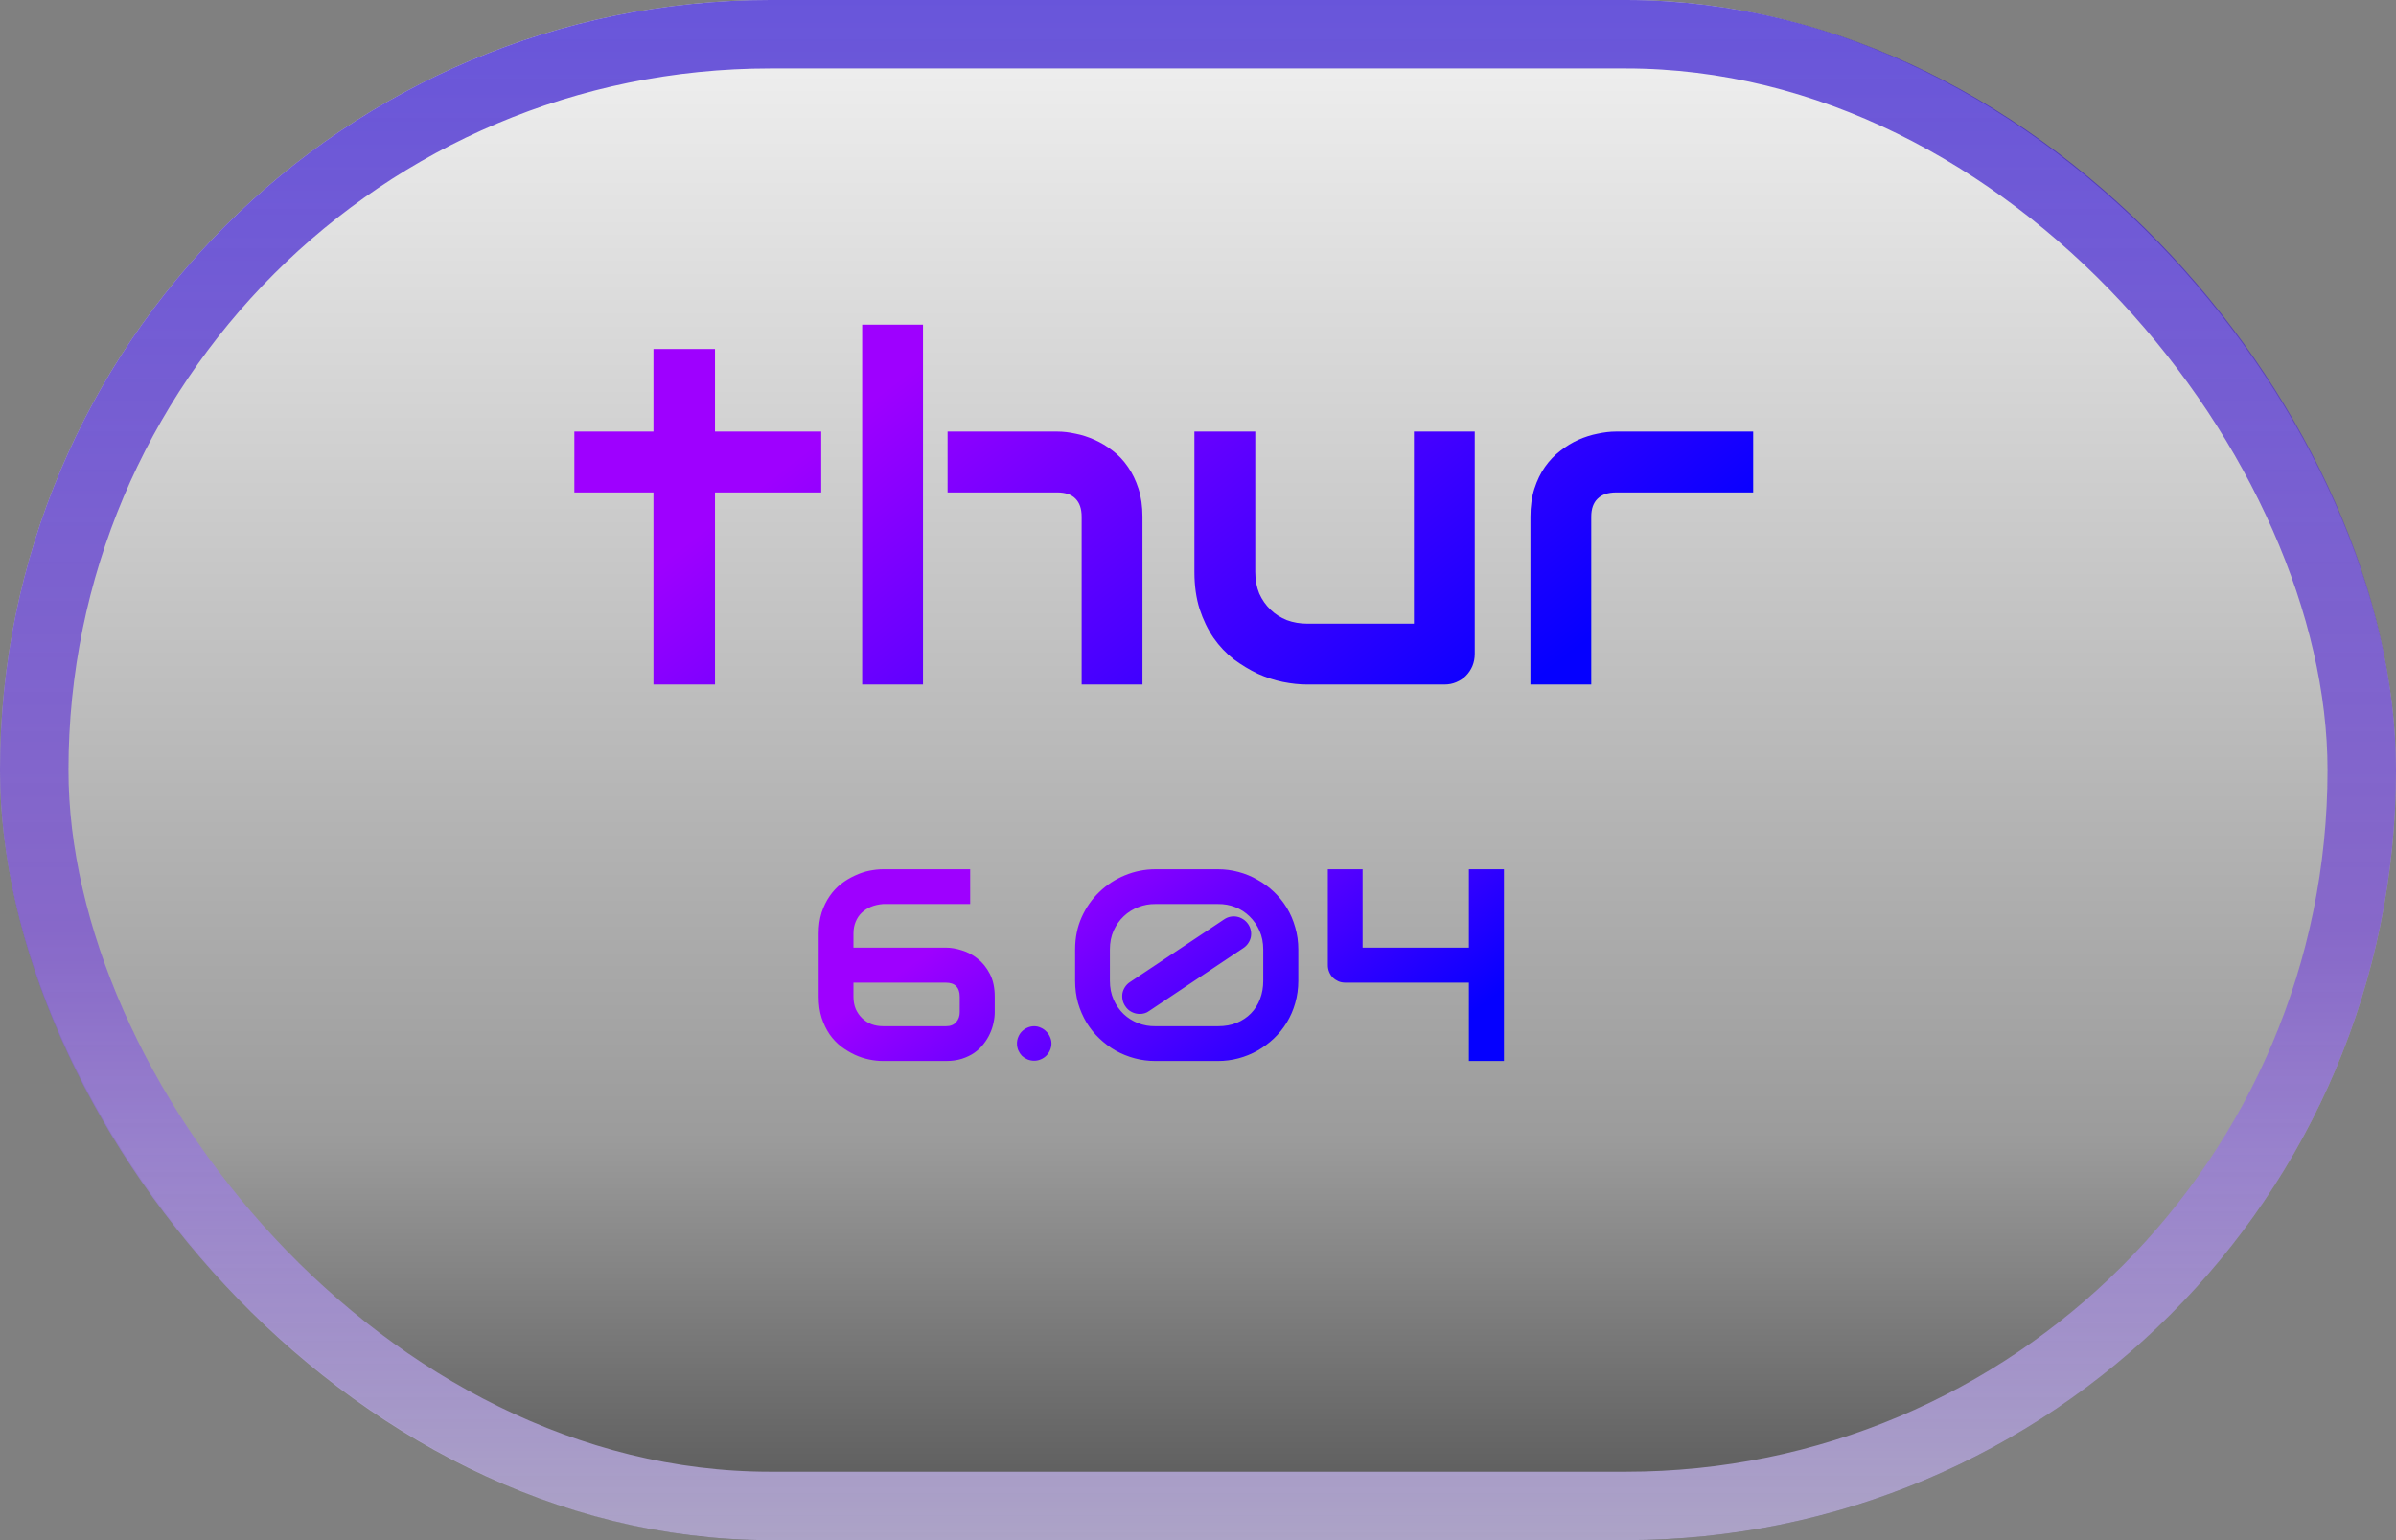 <svg width="70" height="45" viewBox="0 0 70 45" fill="none" xmlns="http://www.w3.org/2000/svg">
<rect x="0" y="0" width="70" height="45" fill="#808080" stroke="none"/>
<rect width="70" height="45" rx="22.5" fill="url(#paint0_linear_126_138)" fill-opacity="0.9"/>
<rect x="1" y="1" width="68" height="43" rx="21.5" stroke="url(#paint1_linear_126_138)" stroke-opacity="0.7" stroke-width="2"/>
<path d="M23.992 14.388H20.889V20H19.091V14.388H16.78V12.61H19.091V10.197H20.889V12.61H23.992V14.388ZM33.378 20H31.601V15.099C31.601 14.866 31.541 14.691 31.423 14.572C31.304 14.449 31.127 14.388 30.89 14.388H27.684V12.61H30.89C31.058 12.61 31.236 12.631 31.423 12.672C31.61 12.708 31.794 12.768 31.977 12.85C32.163 12.932 32.341 13.039 32.51 13.171C32.678 13.299 32.827 13.456 32.954 13.643C33.082 13.825 33.184 14.037 33.262 14.278C33.339 14.52 33.378 14.793 33.378 15.099V20ZM26.966 20H25.189V9.486H26.966V20ZM43.085 19.105C43.085 19.232 43.062 19.351 43.017 19.46C42.971 19.569 42.907 19.665 42.825 19.747C42.748 19.825 42.654 19.886 42.545 19.932C42.44 19.977 42.326 20 42.203 20H38.184C37.965 20 37.73 19.975 37.48 19.925C37.233 19.875 36.99 19.795 36.748 19.686C36.507 19.572 36.272 19.43 36.044 19.262C35.821 19.088 35.625 18.881 35.456 18.64C35.287 18.394 35.151 18.111 35.046 17.792C34.946 17.473 34.895 17.113 34.895 16.712V12.61H36.673V16.712C36.673 16.944 36.712 17.154 36.789 17.341C36.871 17.523 36.98 17.68 37.117 17.812C37.254 17.945 37.413 18.047 37.596 18.12C37.783 18.189 37.983 18.223 38.197 18.223H41.308V12.61H43.085V19.105ZM51.22 14.388H47.221C46.979 14.388 46.797 14.449 46.674 14.572C46.551 14.691 46.489 14.866 46.489 15.099V20H44.712V15.099C44.712 14.793 44.751 14.52 44.828 14.278C44.906 14.037 45.008 13.825 45.136 13.643C45.268 13.456 45.418 13.299 45.587 13.171C45.755 13.039 45.931 12.932 46.113 12.85C46.3 12.768 46.487 12.708 46.674 12.672C46.865 12.631 47.043 12.61 47.207 12.61H51.22V14.388Z" fill="url(#paint2_linear_126_138)"/>
<path d="M24.934 27.688H27.637C27.78 27.688 27.934 27.713 28.098 27.766C28.264 27.815 28.419 27.897 28.562 28.012C28.706 28.124 28.824 28.271 28.918 28.453C29.014 28.635 29.062 28.858 29.062 29.121V29.574C29.062 29.671 29.051 29.772 29.027 29.879C29.006 29.986 28.971 30.092 28.922 30.199C28.875 30.303 28.814 30.404 28.738 30.5C28.665 30.596 28.576 30.682 28.469 30.758C28.365 30.831 28.244 30.889 28.105 30.934C27.967 30.978 27.811 31 27.637 31H25.797C25.672 31 25.538 30.986 25.395 30.957C25.254 30.928 25.115 30.883 24.977 30.82C24.838 30.755 24.704 30.674 24.574 30.578C24.447 30.479 24.335 30.361 24.238 30.223C24.142 30.082 24.064 29.921 24.004 29.738C23.947 29.556 23.918 29.35 23.918 29.121V27.281C23.918 27.052 23.947 26.846 24.004 26.664C24.064 26.482 24.142 26.322 24.238 26.184C24.335 26.043 24.447 25.923 24.574 25.824C24.704 25.725 24.838 25.645 24.977 25.582C25.115 25.517 25.254 25.47 25.395 25.441C25.538 25.413 25.672 25.398 25.797 25.398H28.344V26.414H25.797C25.667 26.424 25.548 26.452 25.441 26.496C25.337 26.54 25.247 26.599 25.172 26.672C25.096 26.745 25.038 26.833 24.996 26.938C24.954 27.039 24.934 27.154 24.934 27.281V27.688ZM24.934 28.711V29.121C24.934 29.254 24.956 29.374 25 29.48C25.047 29.585 25.109 29.674 25.188 29.75C25.266 29.826 25.357 29.884 25.461 29.926C25.568 29.965 25.682 29.984 25.805 29.984H27.637C27.767 29.984 27.866 29.945 27.934 29.867C28.004 29.789 28.039 29.691 28.039 29.574V29.121C28.039 28.988 28.005 28.887 27.938 28.816C27.87 28.746 27.767 28.711 27.629 28.711H24.934ZM30.719 30.488C30.719 30.559 30.704 30.625 30.676 30.688C30.65 30.747 30.613 30.801 30.566 30.848C30.522 30.892 30.469 30.927 30.406 30.953C30.346 30.979 30.283 30.992 30.215 30.992C30.145 30.992 30.078 30.979 30.016 30.953C29.956 30.927 29.902 30.892 29.855 30.848C29.811 30.801 29.776 30.747 29.75 30.688C29.724 30.625 29.711 30.559 29.711 30.488C29.711 30.421 29.724 30.357 29.75 30.297C29.776 30.234 29.811 30.181 29.855 30.137C29.902 30.09 29.956 30.053 30.016 30.027C30.078 29.999 30.145 29.984 30.215 29.984C30.283 29.984 30.346 29.999 30.406 30.027C30.469 30.053 30.522 30.09 30.566 30.137C30.613 30.181 30.65 30.234 30.676 30.297C30.704 30.357 30.719 30.421 30.719 30.488ZM37.93 28.656C37.93 28.885 37.9 29.103 37.84 29.309C37.783 29.512 37.7 29.701 37.594 29.875C37.487 30.049 37.361 30.206 37.215 30.344C37.069 30.482 36.909 30.6 36.734 30.699C36.562 30.796 36.379 30.87 36.184 30.922C35.988 30.974 35.789 31 35.586 31H33.754C33.548 31 33.348 30.974 33.152 30.922C32.957 30.87 32.772 30.796 32.598 30.699C32.426 30.6 32.267 30.482 32.121 30.344C31.975 30.206 31.849 30.049 31.742 29.875C31.638 29.701 31.556 29.512 31.496 29.309C31.439 29.103 31.41 28.885 31.41 28.656V27.742C31.41 27.398 31.474 27.083 31.602 26.797C31.732 26.51 31.905 26.264 32.121 26.059C32.337 25.85 32.586 25.689 32.867 25.574C33.151 25.457 33.447 25.398 33.754 25.398H35.586C35.789 25.398 35.988 25.424 36.184 25.477C36.379 25.529 36.562 25.604 36.734 25.703C36.909 25.799 37.069 25.917 37.215 26.055C37.361 26.193 37.487 26.349 37.594 26.523C37.7 26.698 37.783 26.888 37.84 27.094C37.9 27.297 37.93 27.513 37.93 27.742V28.656ZM36.906 27.742C36.906 27.542 36.87 27.359 36.797 27.195C36.724 27.031 36.626 26.891 36.504 26.773C36.384 26.656 36.245 26.566 36.086 26.504C35.927 26.441 35.76 26.412 35.586 26.414H33.754C33.585 26.412 33.419 26.441 33.258 26.504C33.099 26.564 32.957 26.652 32.832 26.77C32.71 26.884 32.611 27.025 32.535 27.191C32.462 27.355 32.426 27.539 32.426 27.742V28.656C32.426 28.859 32.462 29.043 32.535 29.207C32.608 29.371 32.706 29.512 32.828 29.629C32.95 29.744 33.091 29.832 33.25 29.895C33.411 29.957 33.579 29.987 33.754 29.984H35.586C35.786 29.984 35.967 29.952 36.129 29.887C36.293 29.819 36.432 29.727 36.547 29.609C36.661 29.492 36.75 29.353 36.812 29.191C36.875 29.027 36.906 28.849 36.906 28.656V27.742ZM36.465 27C36.504 27.057 36.53 27.12 36.543 27.188C36.556 27.253 36.556 27.318 36.543 27.383C36.53 27.445 36.504 27.505 36.465 27.562C36.428 27.617 36.38 27.664 36.32 27.703L33.578 29.535C33.534 29.569 33.488 29.592 33.441 29.605C33.395 29.619 33.346 29.625 33.297 29.625C33.214 29.625 33.134 29.605 33.059 29.566C32.983 29.527 32.922 29.471 32.875 29.398C32.836 29.341 32.81 29.28 32.797 29.215C32.784 29.147 32.783 29.082 32.793 29.02C32.806 28.954 32.831 28.895 32.867 28.84C32.904 28.783 32.952 28.734 33.012 28.695L35.762 26.863C35.819 26.824 35.88 26.798 35.945 26.785C36.013 26.772 36.078 26.772 36.141 26.785C36.206 26.798 36.266 26.823 36.32 26.859C36.378 26.896 36.426 26.943 36.465 27ZM43.938 31H42.914V28.711H39.305C39.232 28.711 39.164 28.698 39.102 28.672C39.039 28.643 38.984 28.607 38.938 28.562C38.893 28.516 38.858 28.461 38.832 28.398C38.806 28.336 38.793 28.27 38.793 28.199V25.398H39.809V27.688H42.914V25.398H43.938V31Z" fill="url(#paint3_linear_126_138)"/>
<defs>
<linearGradient id="paint0_linear_126_138" x1="35" y1="0" x2="35" y2="45" gradientUnits="userSpaceOnUse">
<stop stop-color="white"/>
<stop offset="0.74" stop-color="#9E9E9E"/>
<stop offset="1" stop-color="#4F4F4F"/>
</linearGradient>
<linearGradient id="paint1_linear_126_138" x1="35" y1="0" x2="35" y2="45" gradientUnits="userSpaceOnUse">
<stop stop-color="#2E13D0"/>
<stop offset="0.604" stop-color="#784CD6"/>
<stop offset="1" stop-color="#D2C5F8"/>
</linearGradient>
<linearGradient id="paint2_linear_126_138" x1="25.067" y1="12" x2="36.276" y2="26.509" gradientUnits="userSpaceOnUse">
<stop stop-color="#9E00FF"/>
<stop offset="1" stop-color="#0500FF"/>
</linearGradient>
<linearGradient id="paint3_linear_126_138" x1="28.541" y1="26.75" x2="34.996" y2="35.505" gradientUnits="userSpaceOnUse">
<stop stop-color="#9E00FF"/>
<stop offset="1" stop-color="#0500FF"/>
</linearGradient>
</defs>
</svg>
